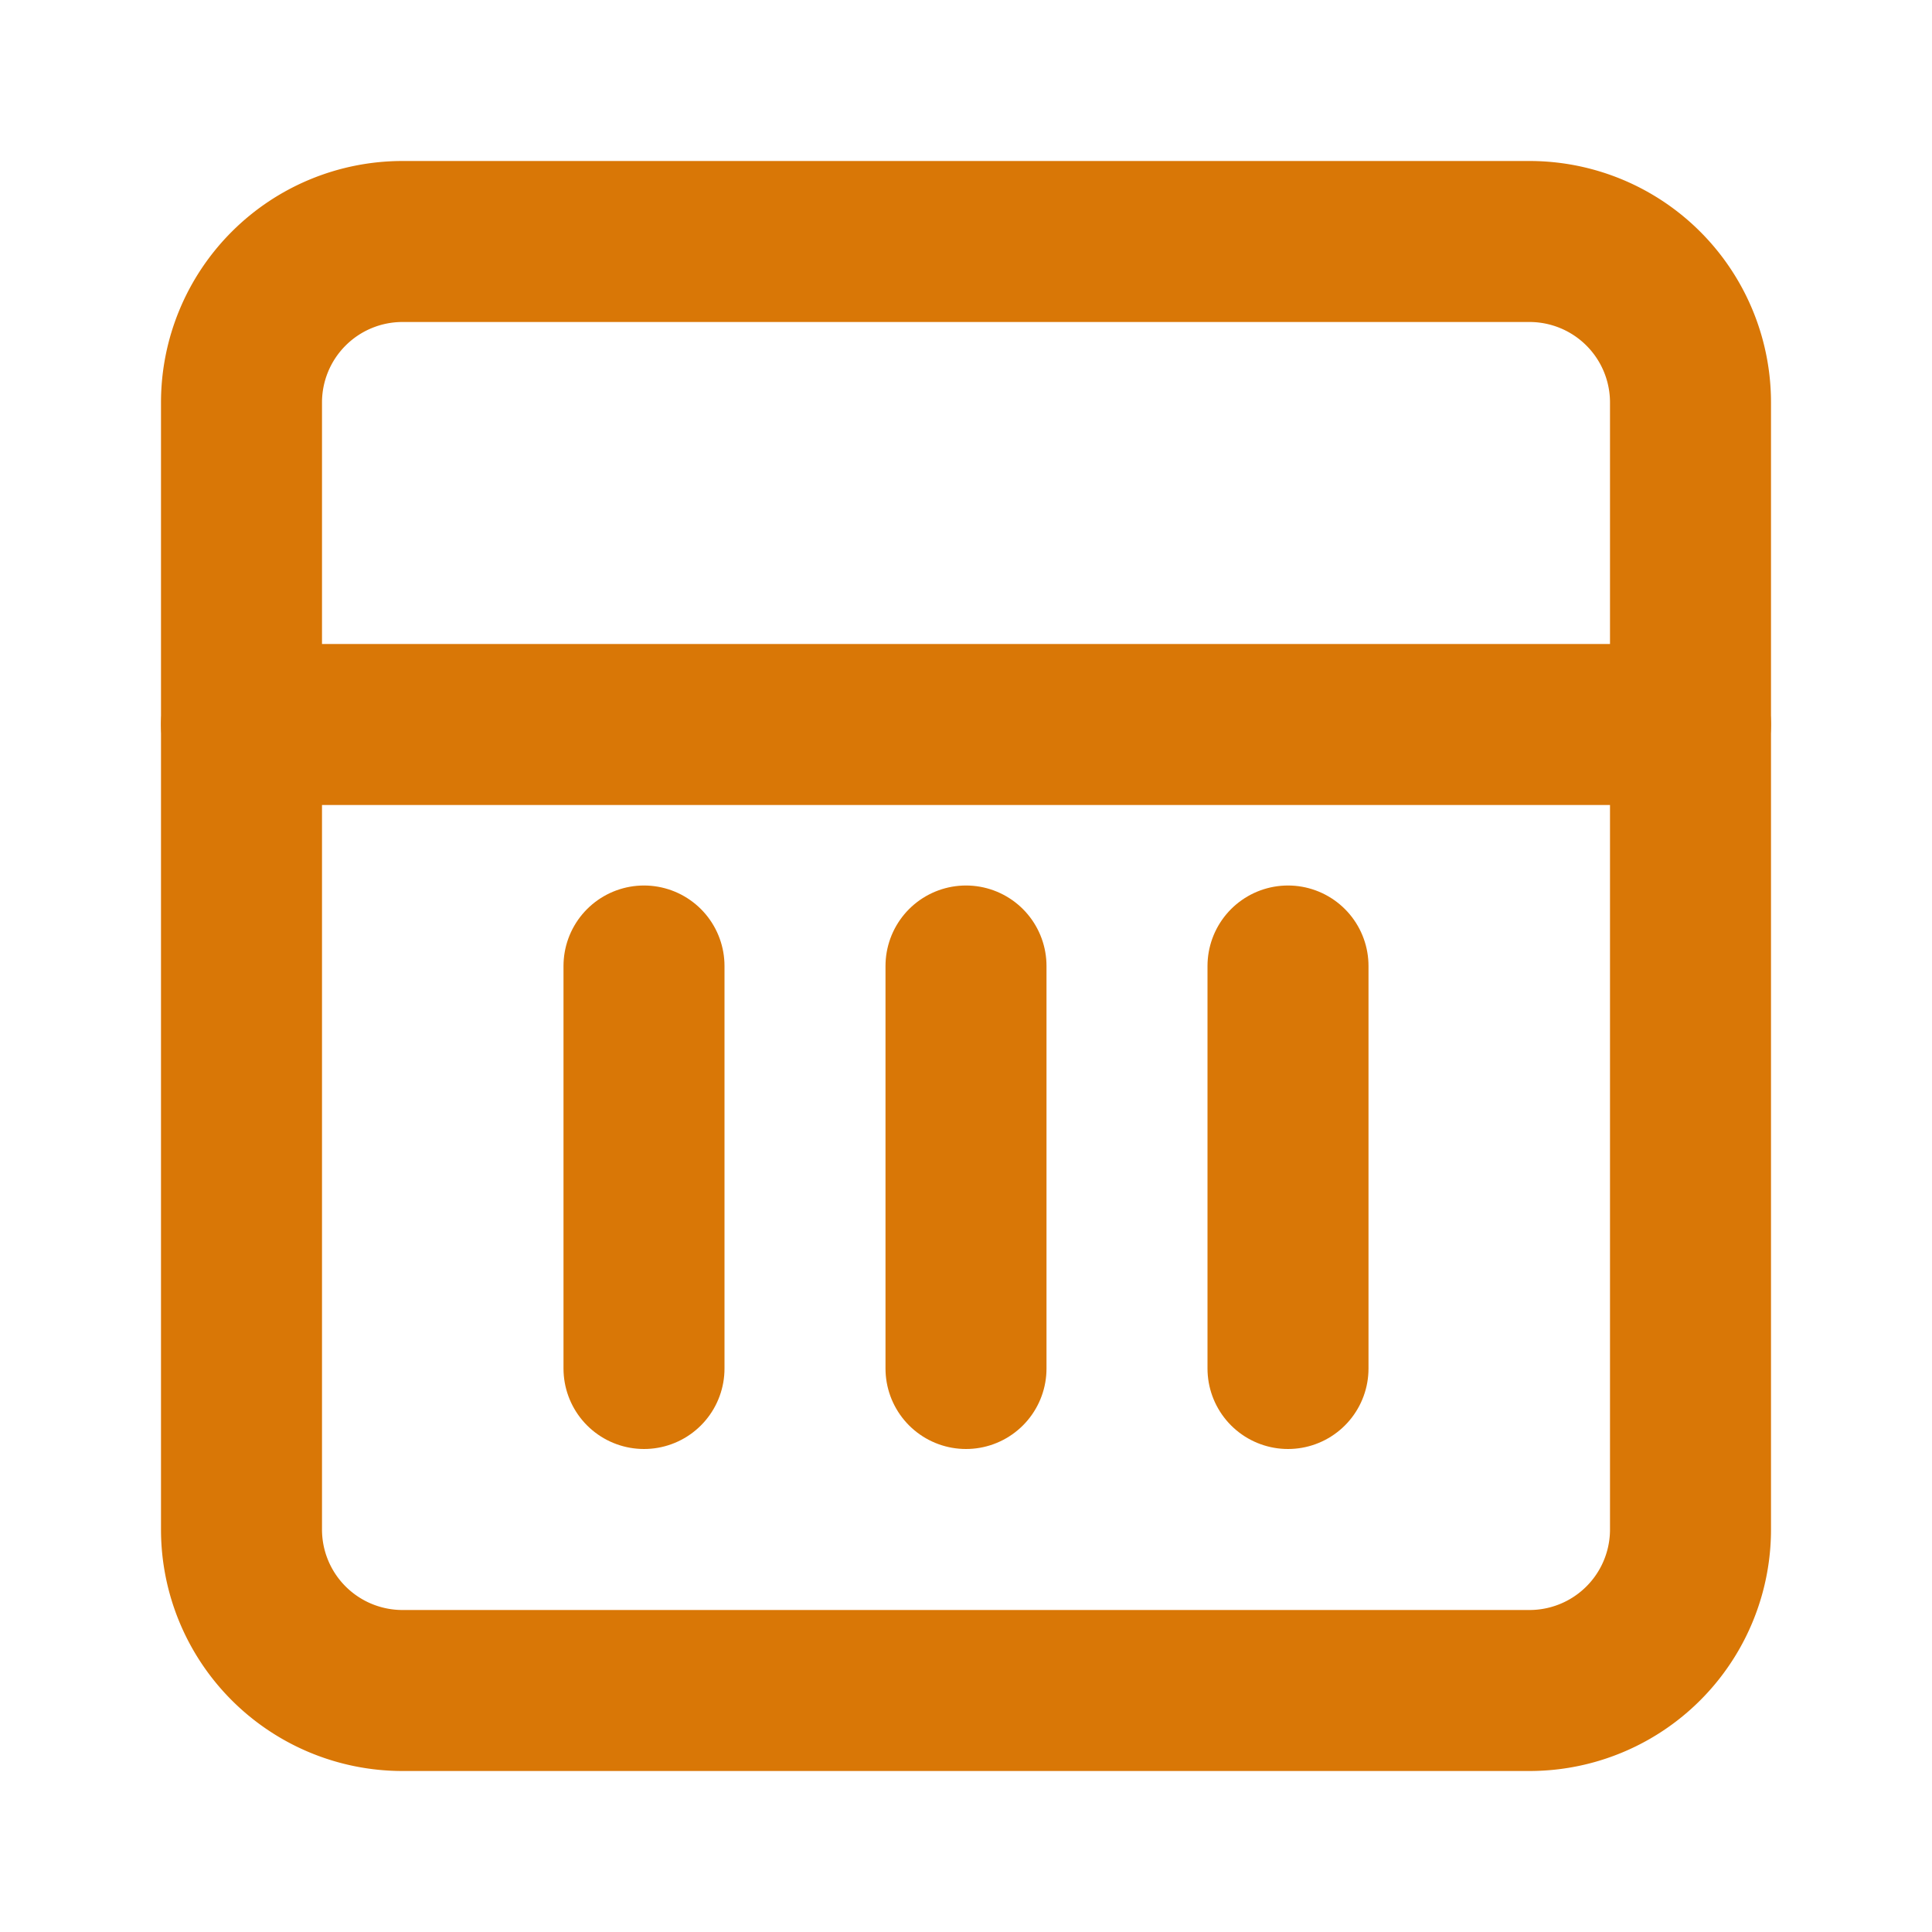 <svg xmlns="http://www.w3.org/2000/svg" viewBox="0 0 24 24" fill="none" stroke="#d97706" stroke-width="2" stroke-linecap="round" stroke-linejoin="round">
  <path d="M3 9h18v10a2 2 0 0 1-2 2H5a2 2 0 0 1-2-2V9Z"/>
  <path d="M3 9V5a2 2 0 0 1 2-2h14a2 2 0 0 1 2 2v4"/>
  <path d="M12 12v5"/>
  <path d="M8 12v5"/>
  <path d="M16 12v5"/>
</svg>